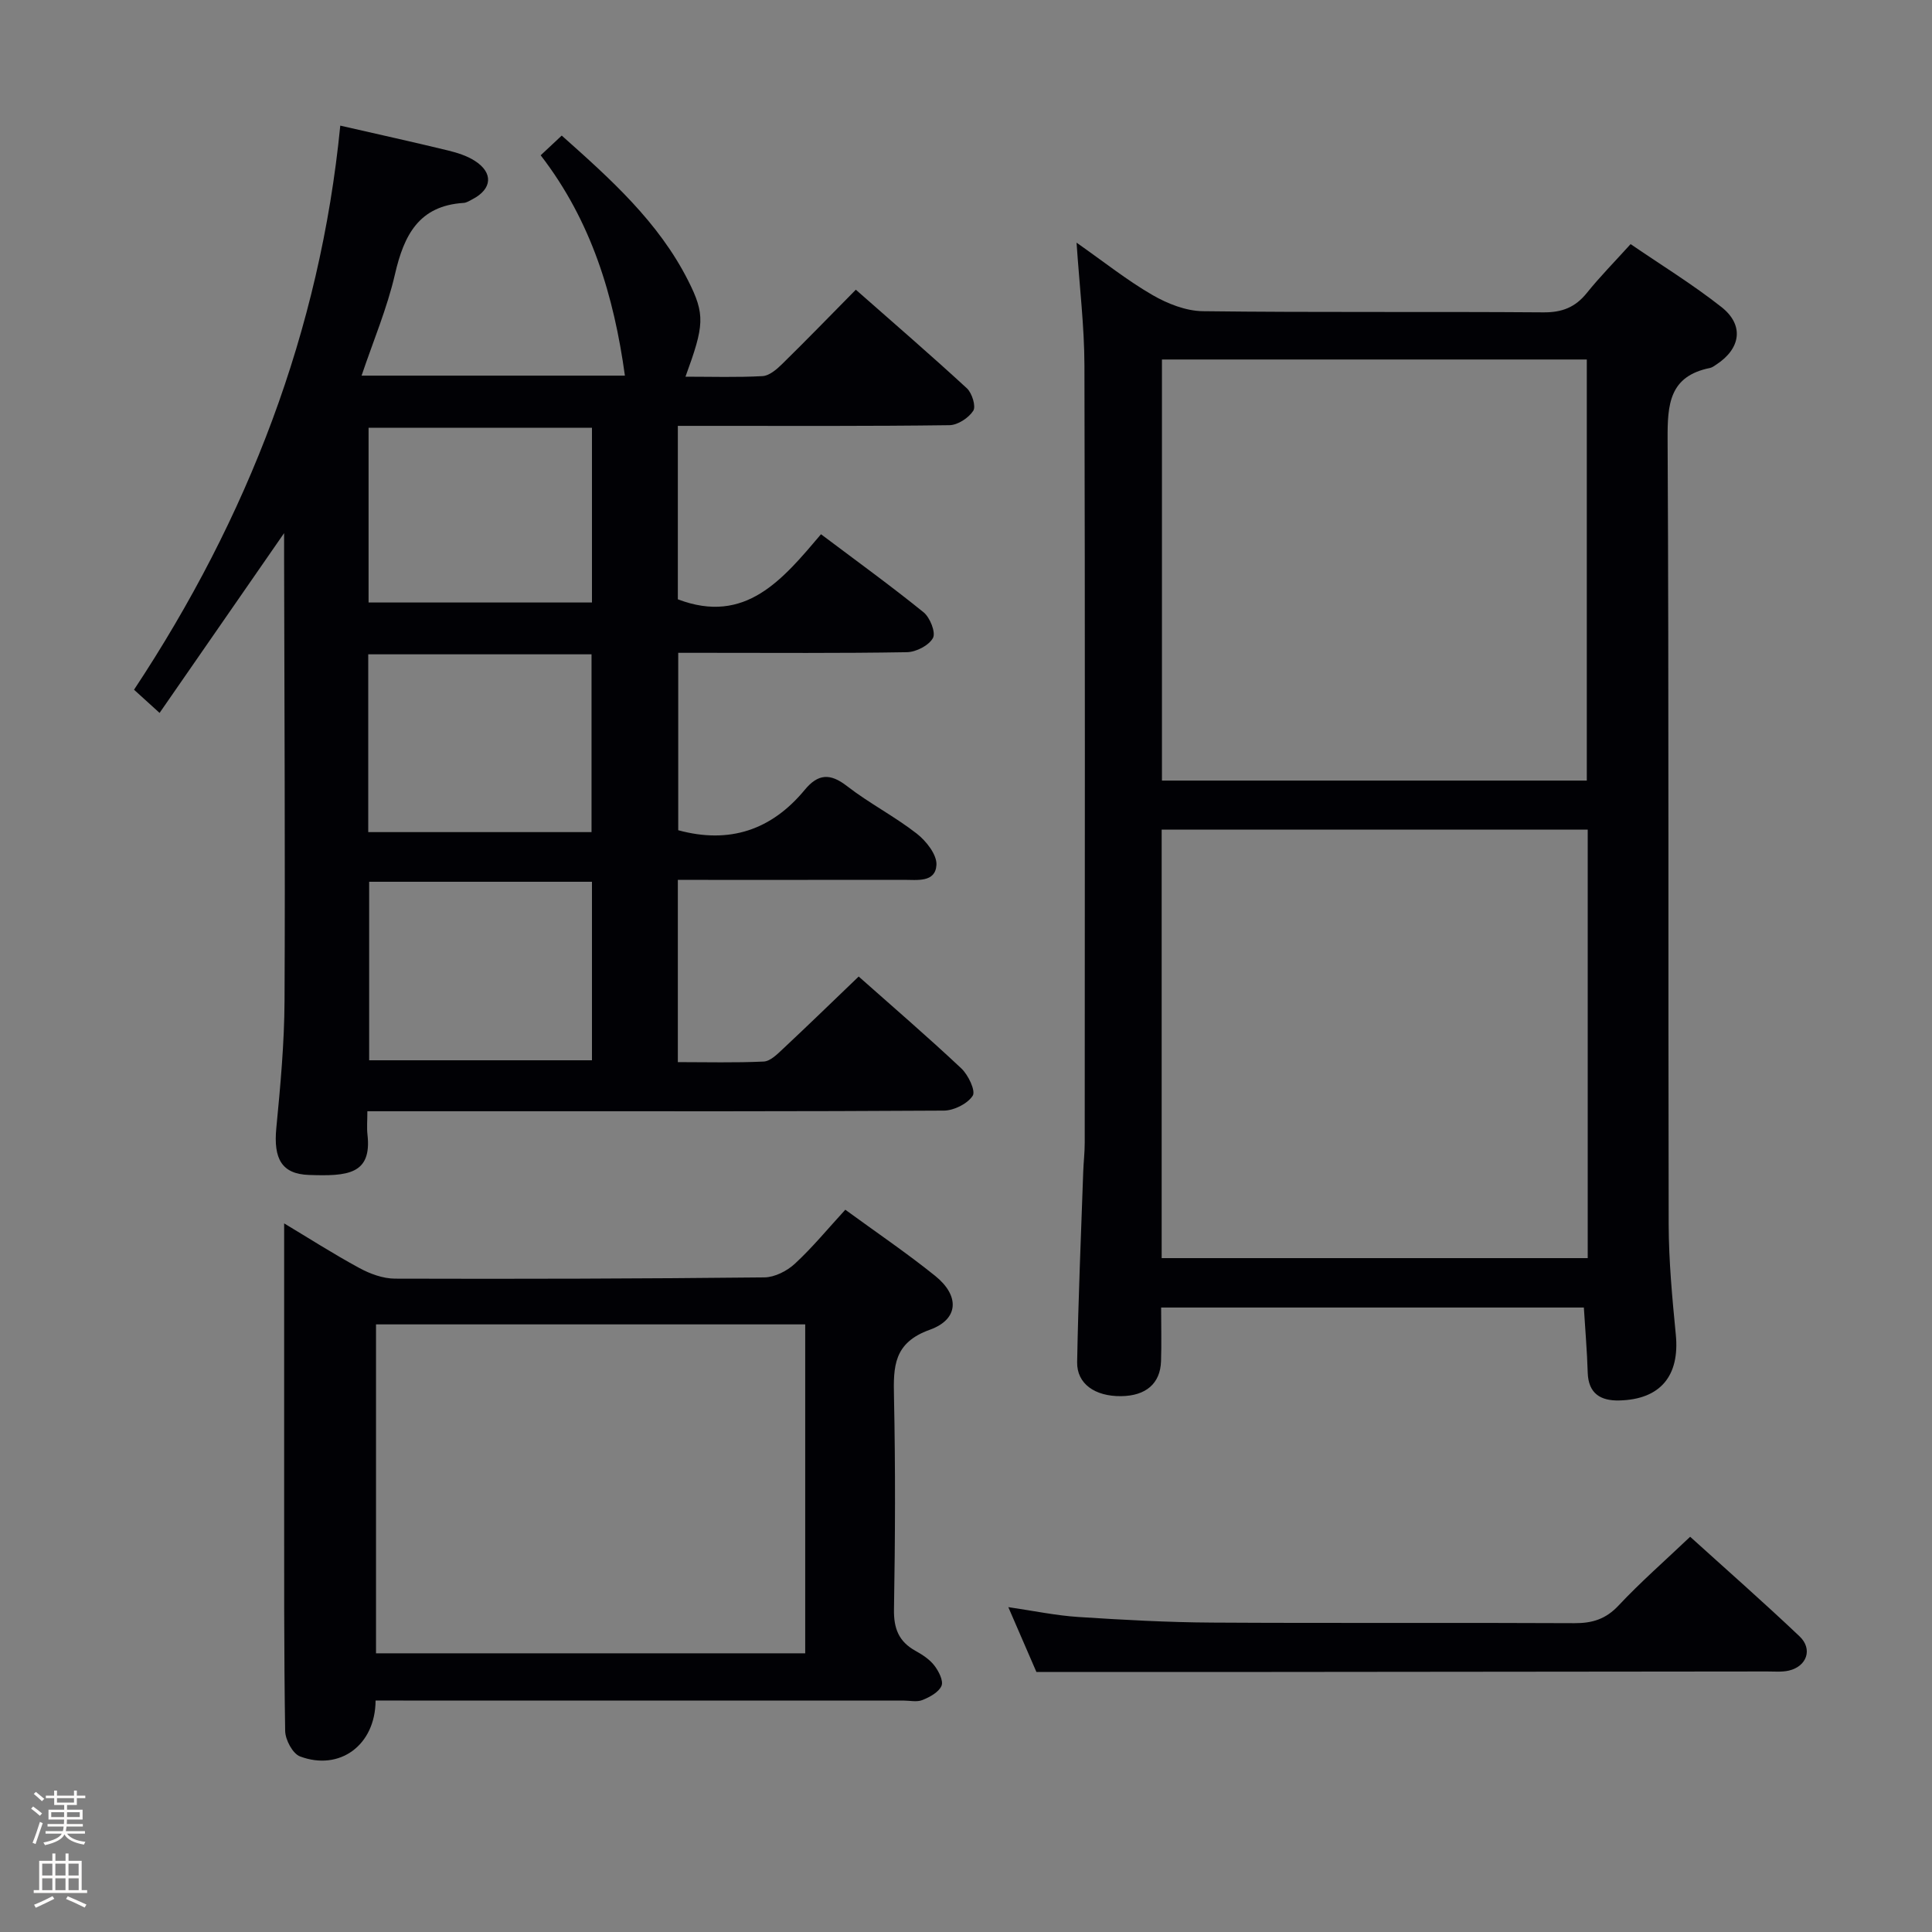 <svg enable-background="new 0 0 400 400" viewBox="0 0 400 400" xmlns="http://www.w3.org/2000/svg"><rect x="0" y="0" width="400" height="400" fill="#808080" stroke="none"/><path d="m6.44 374.46.42-.45c.65.47 1.27.95 1.85 1.44l-.45.49c-.65-.56-1.25-1.06-1.82-1.48m.93 7.33-.63-.26c.55-1.36 1.05-2.8 1.52-4.33.19.1.38.19.59.27-.46 1.29-.95 2.73-1.48 4.32m-.38-10.38.44-.42c.43.34 1.01.82 1.74 1.44l-.49.49c-.53-.51-1.09-1.01-1.69-1.51m2.5.35h1.72v-1.04h.59v1.04h3.52v-1.04h.59v1.04h1.75v.53h-1.75v1.42h-2.03v.97h3.22v2.03h-3.24c0 .35-.01.66-.03.93h3.32v.53h-3.37c-.03.27-.08.58-.15.94h3.96v.53h-3.71c.67.92 1.93 1.48 3.79 1.68-.13.24-.23.44-.29.59-2.13-.38-3.48-1.08-4.04-2.12-.43.97-1.77 1.72-4.03 2.23-.09-.19-.2-.37-.33-.55 2.1-.42 3.37-1.03 3.81-1.83h-3.36v-.53h3.58c.08-.29.13-.61.16-.94h-3.33v-.53h3.39c.02-.27.04-.58.04-.93h-3.23v-2.03h3.25v-.97h-2.07v-1.42h-1.73zm1.12 3.44v1h2.65c.01-.3.02-.44.01-.4v-.25-.35zm1.19-2h3.52v-.91h-3.52zm4.71 2h-2.63v.59c0 .15-.01.28-.01.4h2.64z" fill="#fcfbfa"/><path d="m13.56 383.74h.63v1.52h2.72v6.07h1.13v.6h-11.06v-.6h1.13v-6.07h2.73v-1.52h.63v1.52h2.1v-1.52zm-2.69 8.83.38.56c-1.24.63-2.53 1.25-3.85 1.85-.1-.21-.21-.42-.34-.63 1.36-.55 2.63-1.15 3.81-1.78m-2.13-4.27h2.1v-2.45h-2.1zm0 3.04h2.1v-2.46h-2.1zm2.72-3.04h2.1v-2.45h-2.1zm0 3.04h2.1v-2.46h-2.1zm6.07 3.6c-1.41-.71-2.7-1.3-3.86-1.78l.35-.56c1.45.62 2.75 1.19 3.88 1.72zm-1.25-9.09h-2.1v2.45h2.1zm-2.09 5.49h2.1v-2.46h-2.1z" fill="#fcfbfa"/><g fill="#010105"><path d="m177.78 202.18c6.94 6.16 14.25 12.44 21.26 19.03 1.43 1.35 3 4.64 2.35 5.65-1.08 1.67-3.9 3.07-5.99 3.08-29.66.19-59.32.13-88.98.13-9.96 0-19.91 0-30.36 0 0 1.93-.14 3.39.02 4.82.95 8.3-4.17 8.65-12.13 8.37-5.62-.19-7.36-3.35-6.74-9.73.85-8.77 1.66-17.58 1.7-26.37.15-30.49-.04-60.99-.09-91.48 0-1.31 0-2.61 0-5.3-9.03 13.03-17.32 25-25.78 37.22-2.17-1.97-3.63-3.29-5.29-4.8 23.57-35.62 38.51-74.27 42.7-116.79 8.09 1.85 15.21 3.42 22.29 5.14 1.92.47 3.91 1.09 5.55 2.14 3.89 2.48 3.62 5.84-.47 7.96-.59.3-1.2.72-1.82.76-9.3.58-12.37 6.7-14.23 14.78-1.63 7.06-4.5 13.83-6.91 20.98h54.52c-2.27-16.46-6.91-31.98-17.44-45.62 1.52-1.42 2.8-2.62 4.36-4.08 10.14 9.02 20.03 17.88 26.16 30 3.59 7.09 3.35 9.28-.54 19.92 5.43 0 10.7.17 15.95-.12 1.39-.08 2.91-1.37 4.02-2.46 5.1-5 10.07-10.13 15.3-15.43 7.89 6.95 15.55 13.56 22.99 20.41 1.07.99 1.92 3.73 1.32 4.66-.96 1.48-3.21 2.96-4.93 2.98-16.49.22-32.99.14-49.49.14-2.14 0-4.28 0-6.74 0v35.91c14.01 5.34 21.7-4.12 29.64-13.47 7.34 5.52 14.44 10.66 21.24 16.16 1.33 1.08 2.56 4.18 1.94 5.32-.84 1.54-3.49 2.91-5.39 2.94-13.83.24-27.66.13-41.49.13-1.82 0-3.63 0-5.86 0v36.73c10.61 2.89 19.32-.04 26.2-8.37 2.75-3.32 5.24-3.49 8.74-.77 4.59 3.56 9.85 6.26 14.43 9.83 1.96 1.52 4.21 4.37 4.09 6.49-.21 3.71-4.02 3.08-6.8 3.09-15.47.02-30.93.01-46.74.01v37.73c5.93 0 11.87.16 17.79-.12 1.36-.07 2.8-1.52 3.95-2.6 5.22-4.88 10.34-9.86 15.7-15zm-55.22-19.62c-15.85 0-31.08 0-46.13 0v36.96h46.13c0-12.51 0-24.6 0-36.96zm-.09-10.28c0-12.54 0-24.59 0-36.81-15.57 0-30.78 0-46.23 0v36.81zm.09-83.72c-15.85 0-31.07 0-46.25 0v36.18h46.25c0-12.16 0-24.04 0-36.18z"/><path d="m327.92 270.71c-29.3 0-58.22 0-87.52 0 0 3.9.1 7.51-.02 11.11-.15 4.64-3.14 7.18-8.27 7.24-5.41.06-9.18-2.56-9.1-7.05.24-13.14.8-26.27 1.26-39.41.07-1.99.31-3.98.31-5.97.02-53.66.08-107.32-.06-160.98-.02-8.1-1.01-16.19-1.63-25.41 5.66 3.97 10.45 7.79 15.68 10.82 3.12 1.81 6.95 3.33 10.48 3.37 23.49.29 46.99.06 70.49.24 3.87.03 6.6-1.04 8.99-4.01 2.7-3.36 5.74-6.44 9.07-10.12 6.37 4.36 12.87 8.35 18.82 13.04 4.72 3.72 4 8.58-1.06 11.89-.42.27-.84.61-1.31.71-8.45 1.7-8.83 7.52-8.79 14.81.28 54.16.1 108.32.22 162.48.02 7.63.74 15.27 1.48 22.87.83 8.5-3.18 13.41-11.72 13.61-3.83.09-6.38-1.4-6.52-5.76-.13-4.43-.52-8.88-.8-13.48zm.8-98.94c-29.64 0-58.87 0-88.21 0v88.71h88.21c0-29.63 0-58.91 0-88.71zm-88.15-97.34v87.18h87.96c0-29.29 0-58.19 0-87.18-29.49 0-58.59 0-87.96 0z"/><path d="m77.76 352.07c-.04 9.29-7.47 14.65-15.64 11.58-1.52-.57-3.05-3.44-3.08-5.28-.26-16.33-.2-32.66-.21-48.99-.01-18.63 0-37.25 0-56.09 4.81 2.88 10.07 6.25 15.55 9.23 2.22 1.21 4.91 2.2 7.39 2.21 25.49.08 50.99.01 76.48-.26 2.14-.02 4.68-1.32 6.3-2.81 3.63-3.35 6.8-7.21 10.46-11.2 6.35 4.64 12.67 8.92 18.6 13.69 5.1 4.1 4.94 8.99-1.1 11.16-7.51 2.69-7.56 7.6-7.42 13.9.31 14.66.25 29.33 0 43.99-.07 3.96.99 6.66 4.42 8.57 1.44.8 2.94 1.77 3.92 3.04.91 1.17 1.94 3.18 1.5 4.22-.57 1.33-2.44 2.34-3.97 2.95-1.15.46-2.63.1-3.96.1-34.49 0-68.99 0-103.48 0-1.82-.01-3.63-.01-5.76-.01zm.09-77.87v68.1h88.86c0-22.82 0-45.36 0-68.1-29.7 0-59.11 0-88.86 0z"/><path d="m214.58 346.17c-1.51-3.49-3.48-8.04-5.82-13.43 5.27.77 9.87 1.74 14.52 2.04 9.24.6 18.51 1.11 27.77 1.16 24.97.15 49.94-.01 74.91.12 3.73.02 6.51-.84 9.15-3.66 4.54-4.84 9.56-9.23 14.82-14.23 7.27 6.59 15.09 13.45 22.64 20.61 2.79 2.64 1.52 6.23-2.21 7.1-1.43.33-2.98.18-4.48.18-37.62.04-75.25.08-112.87.11-12.44.01-24.89 0-38.43 0z"/></g></svg>